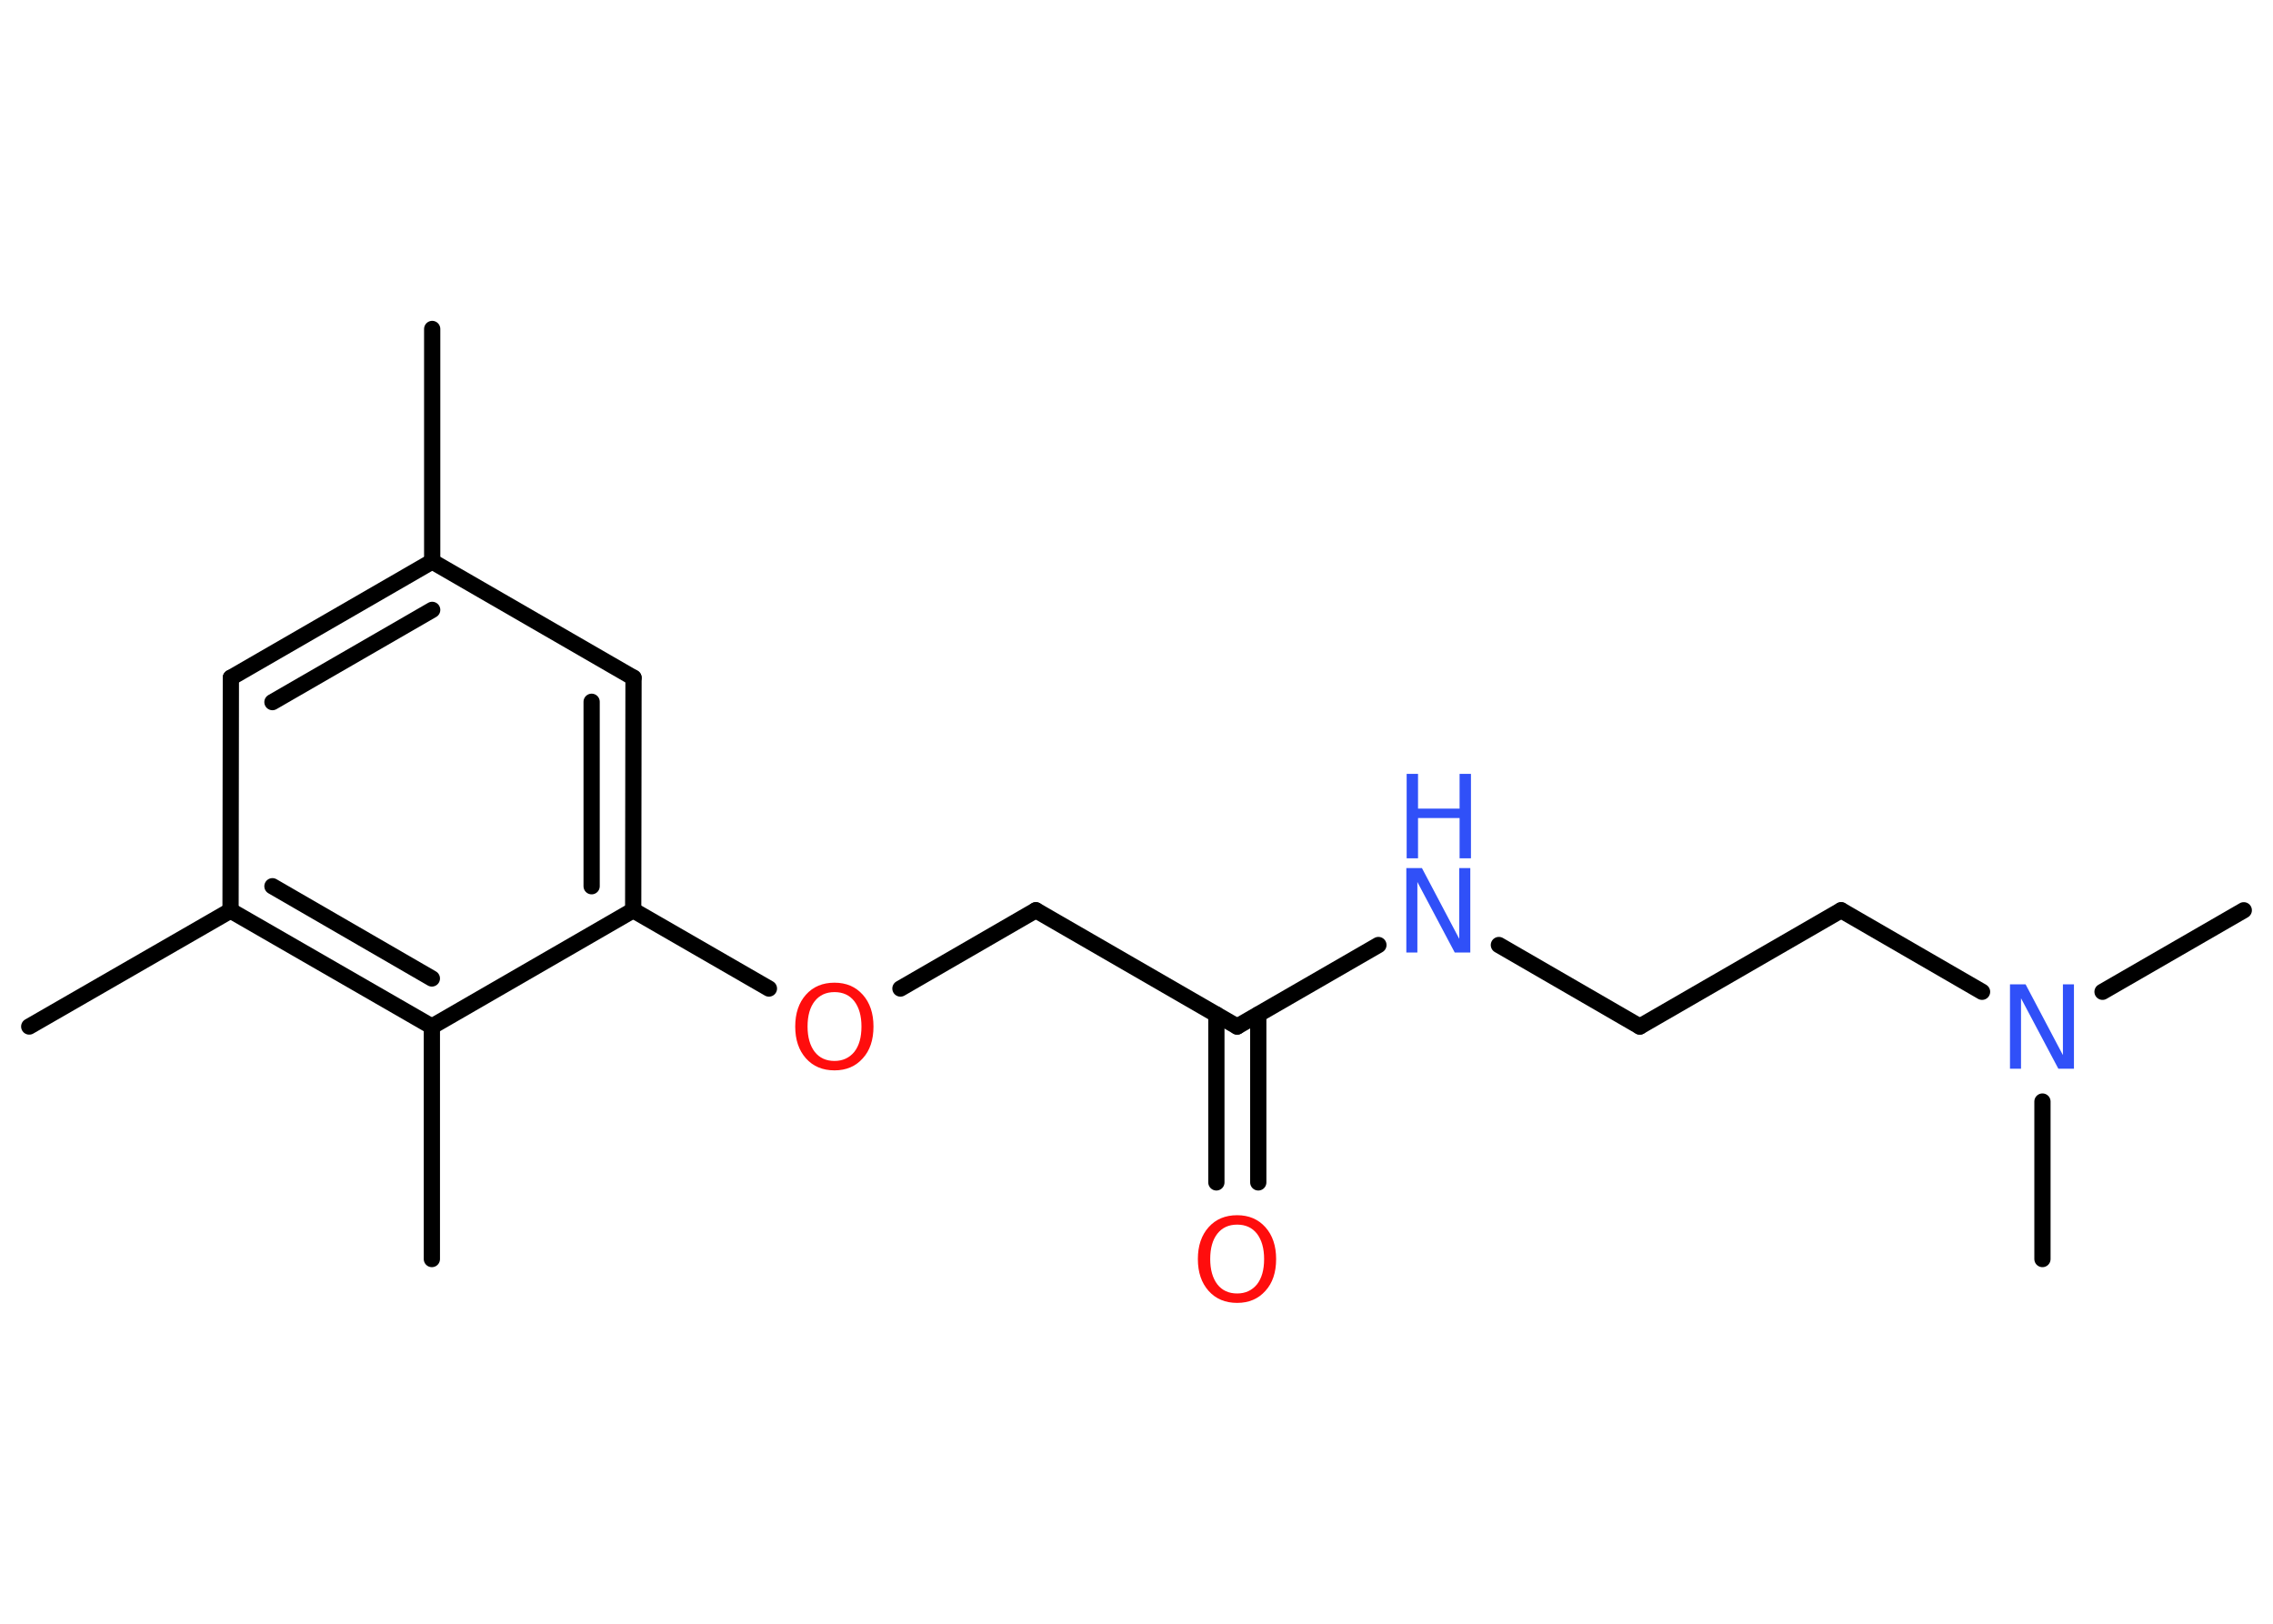 <?xml version='1.0' encoding='UTF-8'?>
<!DOCTYPE svg PUBLIC "-//W3C//DTD SVG 1.1//EN" "http://www.w3.org/Graphics/SVG/1.1/DTD/svg11.dtd">
<svg version='1.2' xmlns='http://www.w3.org/2000/svg' xmlns:xlink='http://www.w3.org/1999/xlink' width='70.0mm' height='50.0mm' viewBox='0 0 70.0 50.0'>
  <desc>Generated by the Chemistry Development Kit (http://github.com/cdk)</desc>
  <g stroke-linecap='round' stroke-linejoin='round' stroke='#000000' stroke-width='.5' fill='#3050F8'>
    <rect x='.0' y='.0' width='70.0' height='50.0' fill='#FFFFFF' stroke='none'/>
    <g id='mol1' class='mol'>
      <line id='mol1bnd1' class='bond' x1='13.31' y1='10.13' x2='13.31' y2='17.29'/>
      <g id='mol1bnd2' class='bond'>
        <line x1='13.31' y1='17.29' x2='7.11' y2='20.87'/>
        <line x1='13.31' y1='18.78' x2='8.39' y2='21.62'/>
      </g>
      <line id='mol1bnd3' class='bond' x1='7.11' y1='20.87' x2='7.1' y2='28.04'/>
      <line id='mol1bnd4' class='bond' x1='7.1' y1='28.04' x2='.9' y2='31.61'/>
      <g id='mol1bnd5' class='bond'>
        <line x1='7.1' y1='28.04' x2='13.3' y2='31.61'/>
        <line x1='8.39' y1='27.29' x2='13.3' y2='30.13'/>
      </g>
      <line id='mol1bnd6' class='bond' x1='13.3' y1='31.61' x2='13.3' y2='38.77'/>
      <line id='mol1bnd7' class='bond' x1='13.3' y1='31.61' x2='19.5' y2='28.03'/>
      <line id='mol1bnd8' class='bond' x1='19.5' y1='28.03' x2='23.68' y2='30.44'/>
      <line id='mol1bnd9' class='bond' x1='27.73' y1='30.44' x2='31.9' y2='28.03'/>
      <line id='mol1bnd10' class='bond' x1='31.9' y1='28.03' x2='38.1' y2='31.61'/>
      <g id='mol1bnd11' class='bond'>
        <line x1='38.75' y1='31.24' x2='38.75' y2='36.41'/>
        <line x1='37.46' y1='31.24' x2='37.46' y2='36.41'/>
      </g>
      <line id='mol1bnd12' class='bond' x1='38.1' y1='31.61' x2='42.45' y2='29.1'/>
      <line id='mol1bnd13' class='bond' x1='46.16' y1='29.1' x2='50.5' y2='31.61'/>
      <line id='mol1bnd14' class='bond' x1='50.5' y1='31.61' x2='56.7' y2='28.03'/>
      <line id='mol1bnd15' class='bond' x1='56.7' y1='28.03' x2='61.04' y2='30.54'/>
      <line id='mol1bnd16' class='bond' x1='64.75' y1='30.54' x2='69.1' y2='28.03'/>
      <line id='mol1bnd17' class='bond' x1='62.9' y1='33.92' x2='62.9' y2='38.77'/>
      <g id='mol1bnd18' class='bond'>
        <line x1='19.5' y1='28.03' x2='19.51' y2='20.87'/>
        <line x1='18.22' y1='27.29' x2='18.22' y2='21.61'/>
      </g>
      <line id='mol1bnd19' class='bond' x1='13.31' y1='17.29' x2='19.51' y2='20.87'/>
      <path id='mol1atm9' class='atom' d='M25.7 30.55q-.39 .0 -.61 .28q-.22 .28 -.22 .78q.0 .49 .22 .78q.22 .28 .61 .28q.38 .0 .61 -.28q.22 -.28 .22 -.78q.0 -.49 -.22 -.78q-.22 -.28 -.61 -.28zM25.7 30.26q.54 .0 .87 .37q.33 .37 .33 .98q.0 .62 -.33 .98q-.33 .37 -.87 .37q-.55 .0 -.88 -.37q-.33 -.37 -.33 -.98q.0 -.61 .33 -.98q.33 -.37 .88 -.37z' stroke='none' fill='#FF0D0D'/>
      <path id='mol1atm12' class='atom' d='M38.1 37.71q-.39 .0 -.61 .28q-.22 .28 -.22 .78q.0 .49 .22 .78q.22 .28 .61 .28q.38 .0 .61 -.28q.22 -.28 .22 -.78q.0 -.49 -.22 -.78q-.22 -.28 -.61 -.28zM38.1 37.42q.54 .0 .87 .37q.33 .37 .33 .98q.0 .62 -.33 .98q-.33 .37 -.87 .37q-.55 .0 -.88 -.37q-.33 -.37 -.33 -.98q.0 -.61 .33 -.98q.33 -.37 .88 -.37z' stroke='none' fill='#FF0D0D'/>
      <g id='mol1atm13' class='atom'>
        <path d='M43.32 26.73h.47l1.15 2.18v-2.18h.34v2.6h-.48l-1.15 -2.17v2.17h-.34v-2.6z' stroke='none'/>
        <path d='M43.32 23.83h.35v1.07h1.28v-1.07h.35v2.6h-.35v-1.24h-1.28v1.24h-.35v-2.6z' stroke='none'/>
      </g>
      <path id='mol1atm16' class='atom' d='M61.91 30.31h.47l1.15 2.18v-2.18h.34v2.6h-.48l-1.15 -2.17v2.17h-.34v-2.6z' stroke='none'/>
    </g>
  </g>
</svg>
